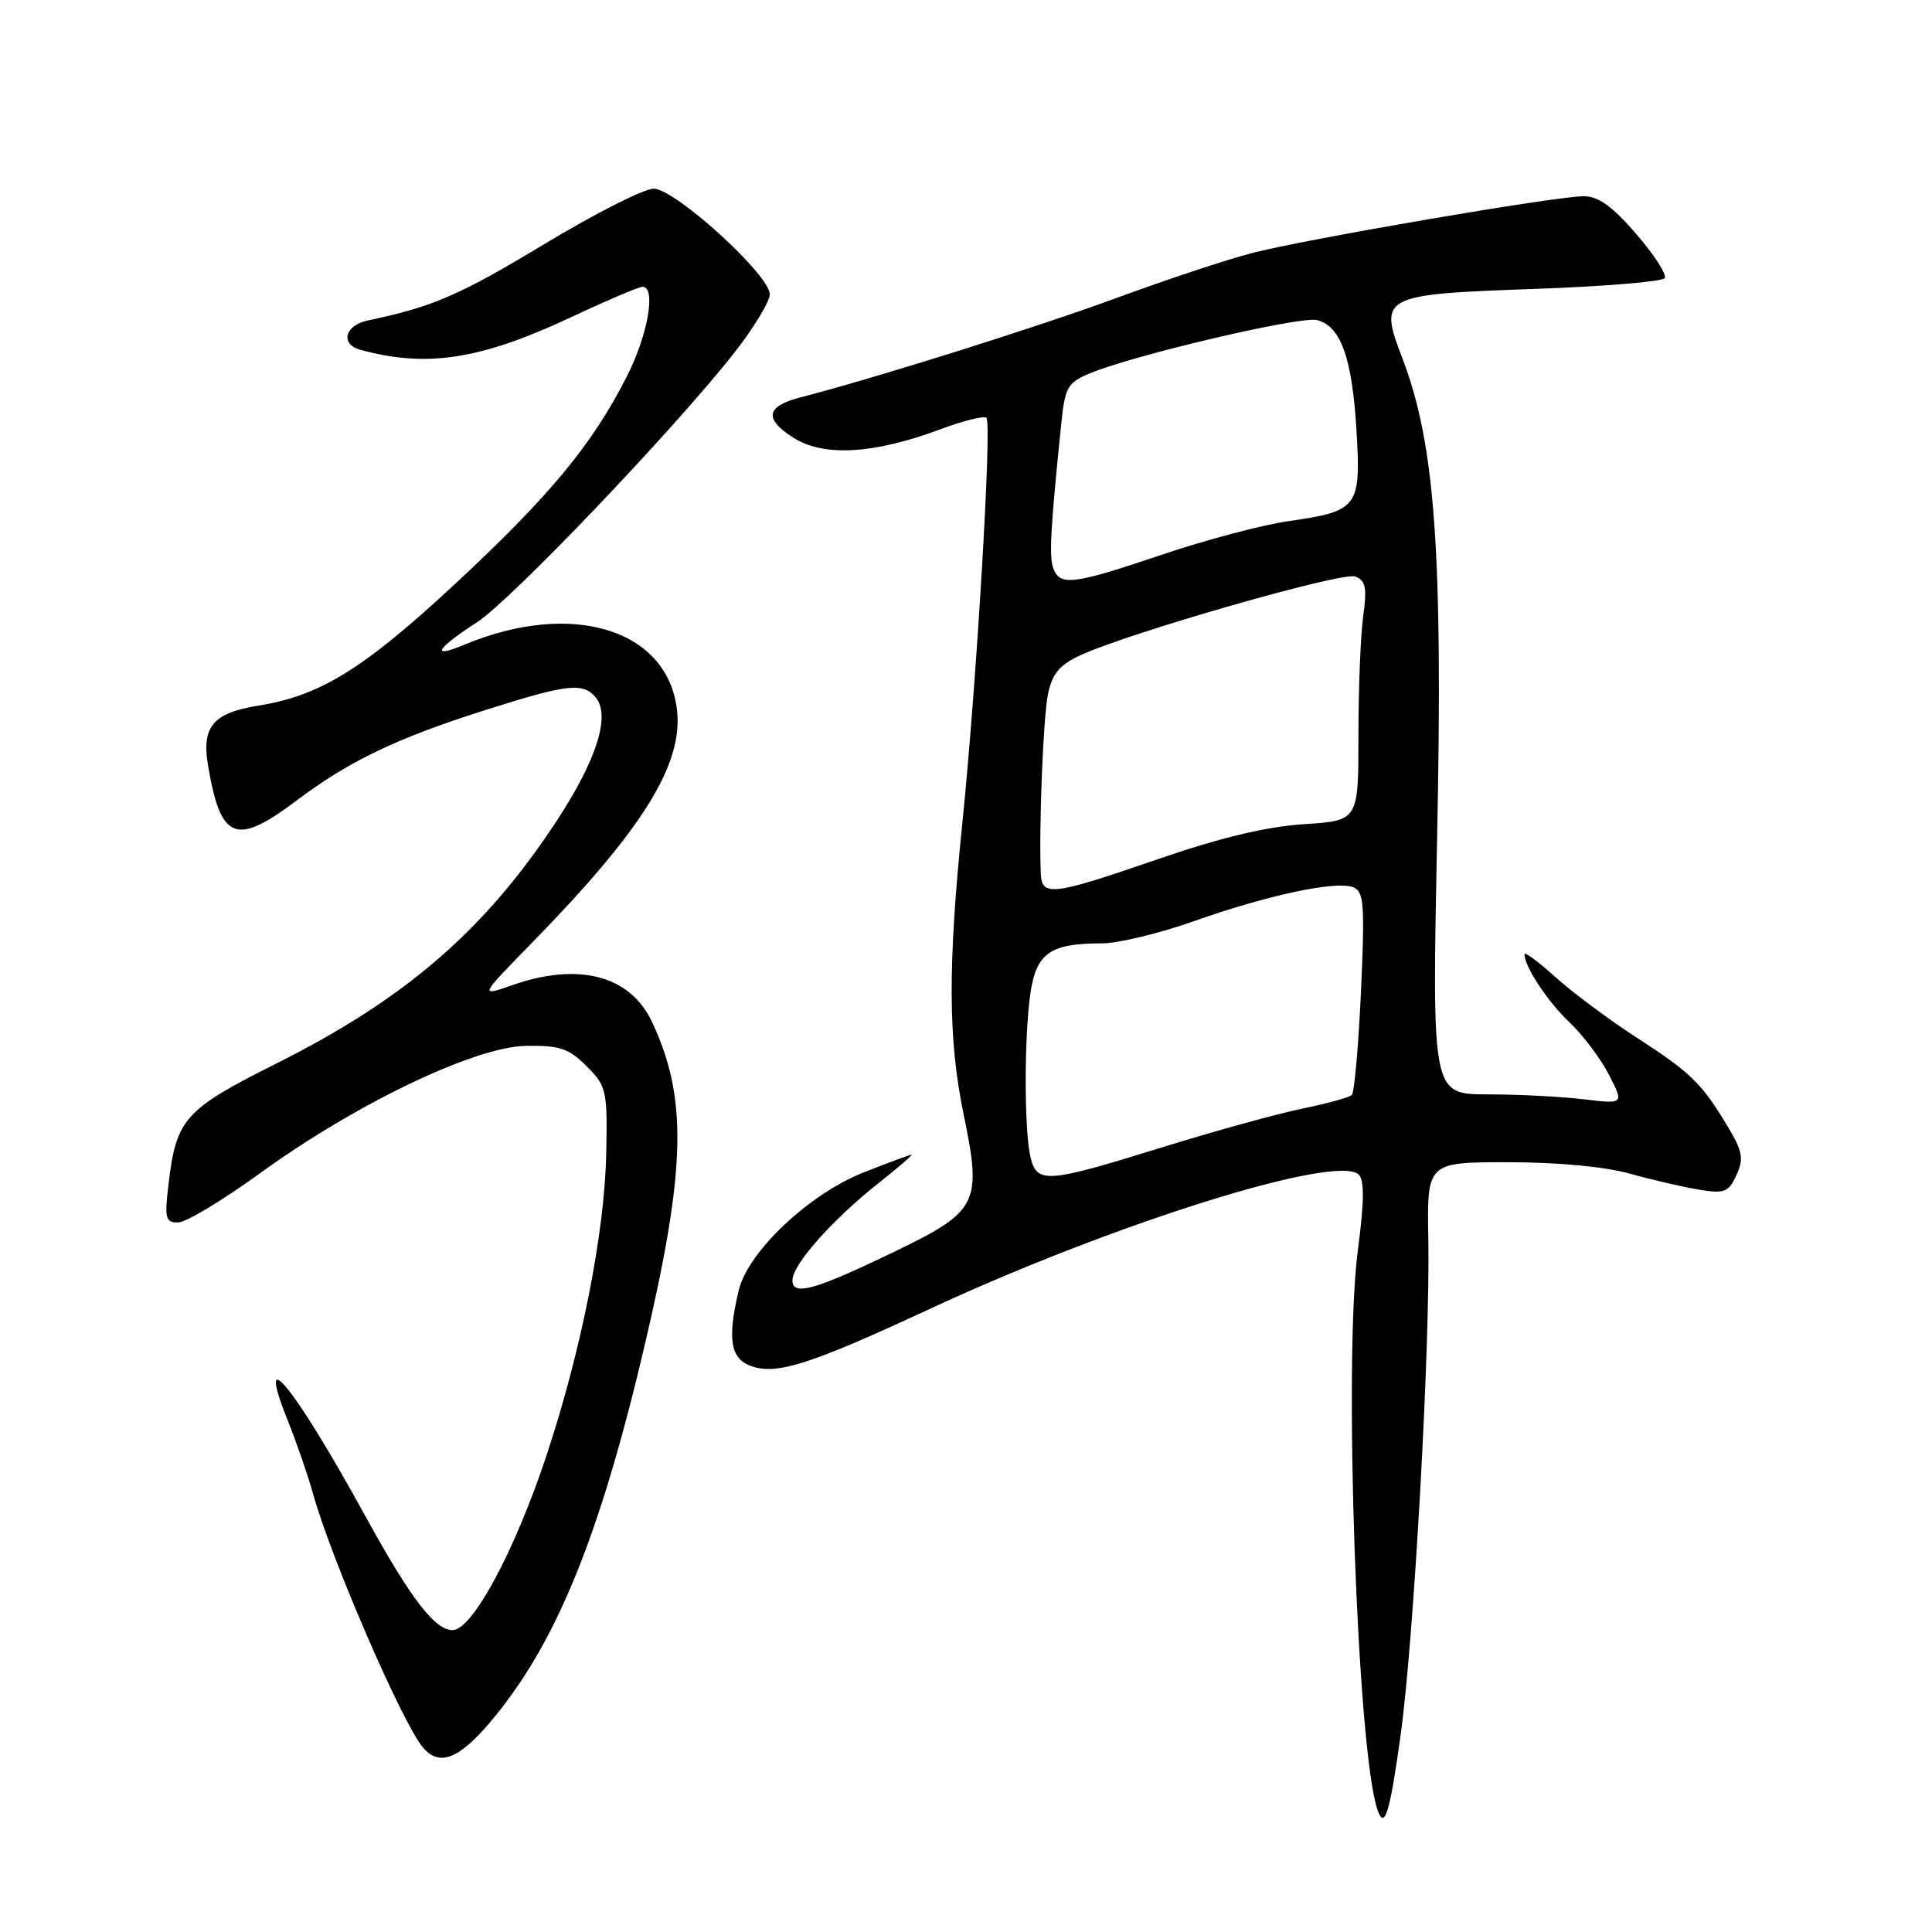<?xml version="1.0" encoding="UTF-8" standalone="no"?>
<!DOCTYPE svg PUBLIC "-//W3C//DTD SVG 1.1//EN" "http://www.w3.org/Graphics/SVG/1.1/DTD/svg11.dtd" >
<svg xmlns="http://www.w3.org/2000/svg" xmlns:xlink="http://www.w3.org/1999/xlink" version="1.1" viewBox="0 0 256 256">
 <g >
 <path fill="currentColor"
d=" M 185.60 229.83 C 187.34 217.26 189.52 178.31 189.26 164.25 C 189.08 154.00 189.08 154.00 199.82 154.00 C 206.40 154.00 212.69 154.59 216.03 155.53 C 219.04 156.37 223.17 157.32 225.21 157.65 C 228.50 158.19 229.06 157.96 230.09 155.70 C 231.08 153.54 230.90 152.56 228.96 149.32 C 225.50 143.54 224.08 142.15 216.84 137.47 C 213.18 135.10 208.34 131.49 206.09 129.46 C 203.84 127.43 202.00 126.07 202.00 126.43 C 202.00 128.08 205.10 132.76 208.00 135.50 C 209.75 137.15 212.09 140.26 213.19 142.40 C 215.19 146.30 215.19 146.30 209.85 145.66 C 206.91 145.31 201.18 145.01 197.12 145.01 C 189.74 145.00 189.74 145.00 190.43 110.75 C 191.20 73.17 190.15 58.80 185.84 47.52 C 182.64 39.18 182.98 39.01 203.39 38.28 C 212.56 37.96 220.31 37.31 220.59 36.85 C 220.88 36.38 219.18 33.75 216.81 31.00 C 213.66 27.35 211.79 26.00 209.86 26.00 C 206.17 26.00 173.06 31.67 165.86 33.54 C 162.60 34.38 154.50 37.07 147.87 39.51 C 137.28 43.40 116.10 50.06 106.08 52.65 C 101.47 53.84 101.19 55.52 105.18 58.03 C 109.19 60.55 115.82 60.16 124.55 56.90 C 127.62 55.75 130.39 55.06 130.71 55.37 C 131.45 56.12 129.41 90.47 127.52 109.00 C 125.58 128.06 125.62 137.72 127.70 147.73 C 130.12 159.41 129.59 160.49 118.79 165.72 C 107.99 170.95 105.00 171.80 105.00 169.64 C 105.00 167.58 110.27 161.63 116.34 156.83 C 119.00 154.72 121.00 153.00 120.78 153.00 C 120.56 153.00 117.71 154.06 114.44 155.35 C 107.18 158.22 99.10 165.86 97.88 171.00 C 96.37 177.35 96.78 179.96 99.41 180.97 C 102.80 182.26 107.23 180.86 123.00 173.53 C 147.57 162.10 177.22 152.82 180.05 155.65 C 180.80 156.40 180.76 159.34 179.93 165.61 C 177.99 180.09 179.84 232.30 182.55 239.89 C 183.47 242.48 184.17 240.20 185.60 229.83 Z  M 64.79 228.38 C 73.63 218.04 79.51 203.65 85.60 177.50 C 90.92 154.65 91.09 145.31 86.35 135.32 C 83.46 129.24 76.61 127.47 67.88 130.54 C 63.50 132.07 63.50 132.07 70.62 124.79 C 85.17 109.89 90.52 101.29 89.71 94.11 C 88.50 83.38 75.79 79.47 61.52 85.43 C 56.99 87.32 57.75 86.00 63.25 82.42 C 67.75 79.49 89.25 56.97 97.25 46.80 C 99.86 43.48 102.00 39.97 102.00 39.00 C 102.00 36.42 89.44 25.00 86.61 25.00 C 85.33 25.00 78.77 28.33 72.03 32.40 C 60.90 39.12 57.31 40.67 48.75 42.46 C 45.68 43.10 45.04 45.60 47.75 46.35 C 56.55 48.76 63.67 47.66 75.72 42.01 C 80.43 39.80 84.66 38.00 85.14 38.00 C 86.96 38.00 85.87 44.31 83.11 49.78 C 78.53 58.85 72.87 65.70 60.25 77.42 C 48.17 88.64 42.41 92.20 34.23 93.50 C 28.24 94.46 26.70 96.28 27.56 101.39 C 29.23 111.36 31.23 112.15 39.29 106.08 C 46.23 100.85 52.53 97.83 64.26 94.10 C 75.23 90.62 77.25 90.39 78.94 92.42 C 80.91 94.80 79.09 100.60 73.90 108.56 C 64.37 123.15 53.88 132.26 36.68 140.89 C 24.41 147.04 23.35 148.23 22.32 156.98 C 21.79 161.45 21.93 162.00 23.61 161.98 C 24.65 161.97 29.55 159.02 34.50 155.43 C 47.22 146.21 62.95 138.68 69.73 138.58 C 74.16 138.51 75.37 138.92 77.73 141.28 C 80.37 143.92 80.49 144.47 80.33 152.78 C 80.13 163.30 77.06 178.83 72.42 192.84 C 68.21 205.54 62.59 216.00 59.96 216.00 C 57.62 216.00 54.41 211.81 48.47 201.00 C 39.01 183.76 33.71 177.22 38.14 188.25 C 39.30 191.14 40.81 195.53 41.50 198.00 C 43.87 206.52 53.26 228.20 56.01 231.51 C 58.14 234.08 60.71 233.16 64.79 228.38 Z  M 136.57 153.43 C 135.70 149.96 135.69 137.26 136.55 131.52 C 137.34 126.27 139.19 125.00 146.01 125.00 C 148.15 125.00 153.63 123.68 158.20 122.06 C 167.97 118.60 176.99 116.68 179.29 117.56 C 180.73 118.11 180.86 119.74 180.34 131.34 C 180.01 138.58 179.46 144.77 179.12 145.09 C 178.78 145.42 175.80 146.24 172.50 146.91 C 169.20 147.59 160.81 149.91 153.85 152.07 C 138.76 156.76 137.43 156.86 136.57 153.43 Z  M 137.91 115.75 C 137.65 109.59 138.23 95.09 138.86 92.00 C 139.41 89.31 140.38 88.12 143.04 86.88 C 149.35 83.91 177.86 75.73 179.58 76.39 C 180.96 76.92 181.15 77.87 180.63 81.66 C 180.28 84.20 180.00 91.33 180.00 97.51 C 180.00 108.74 180.00 108.74 172.75 109.21 C 167.82 109.53 161.64 111.01 153.44 113.84 C 139.42 118.67 138.04 118.84 137.91 115.75 Z  M 139.58 75.34 C 138.99 73.80 139.18 70.25 140.62 56.16 C 141.12 51.30 141.45 50.71 144.41 49.47 C 150.23 47.04 172.32 41.86 174.51 42.41 C 177.66 43.20 179.17 47.43 179.74 57.02 C 180.35 67.21 179.97 67.73 170.82 69.04 C 167.34 69.53 159.80 71.53 154.05 73.47 C 142.25 77.46 140.48 77.69 139.58 75.34 Z "/>
</g>
</svg>